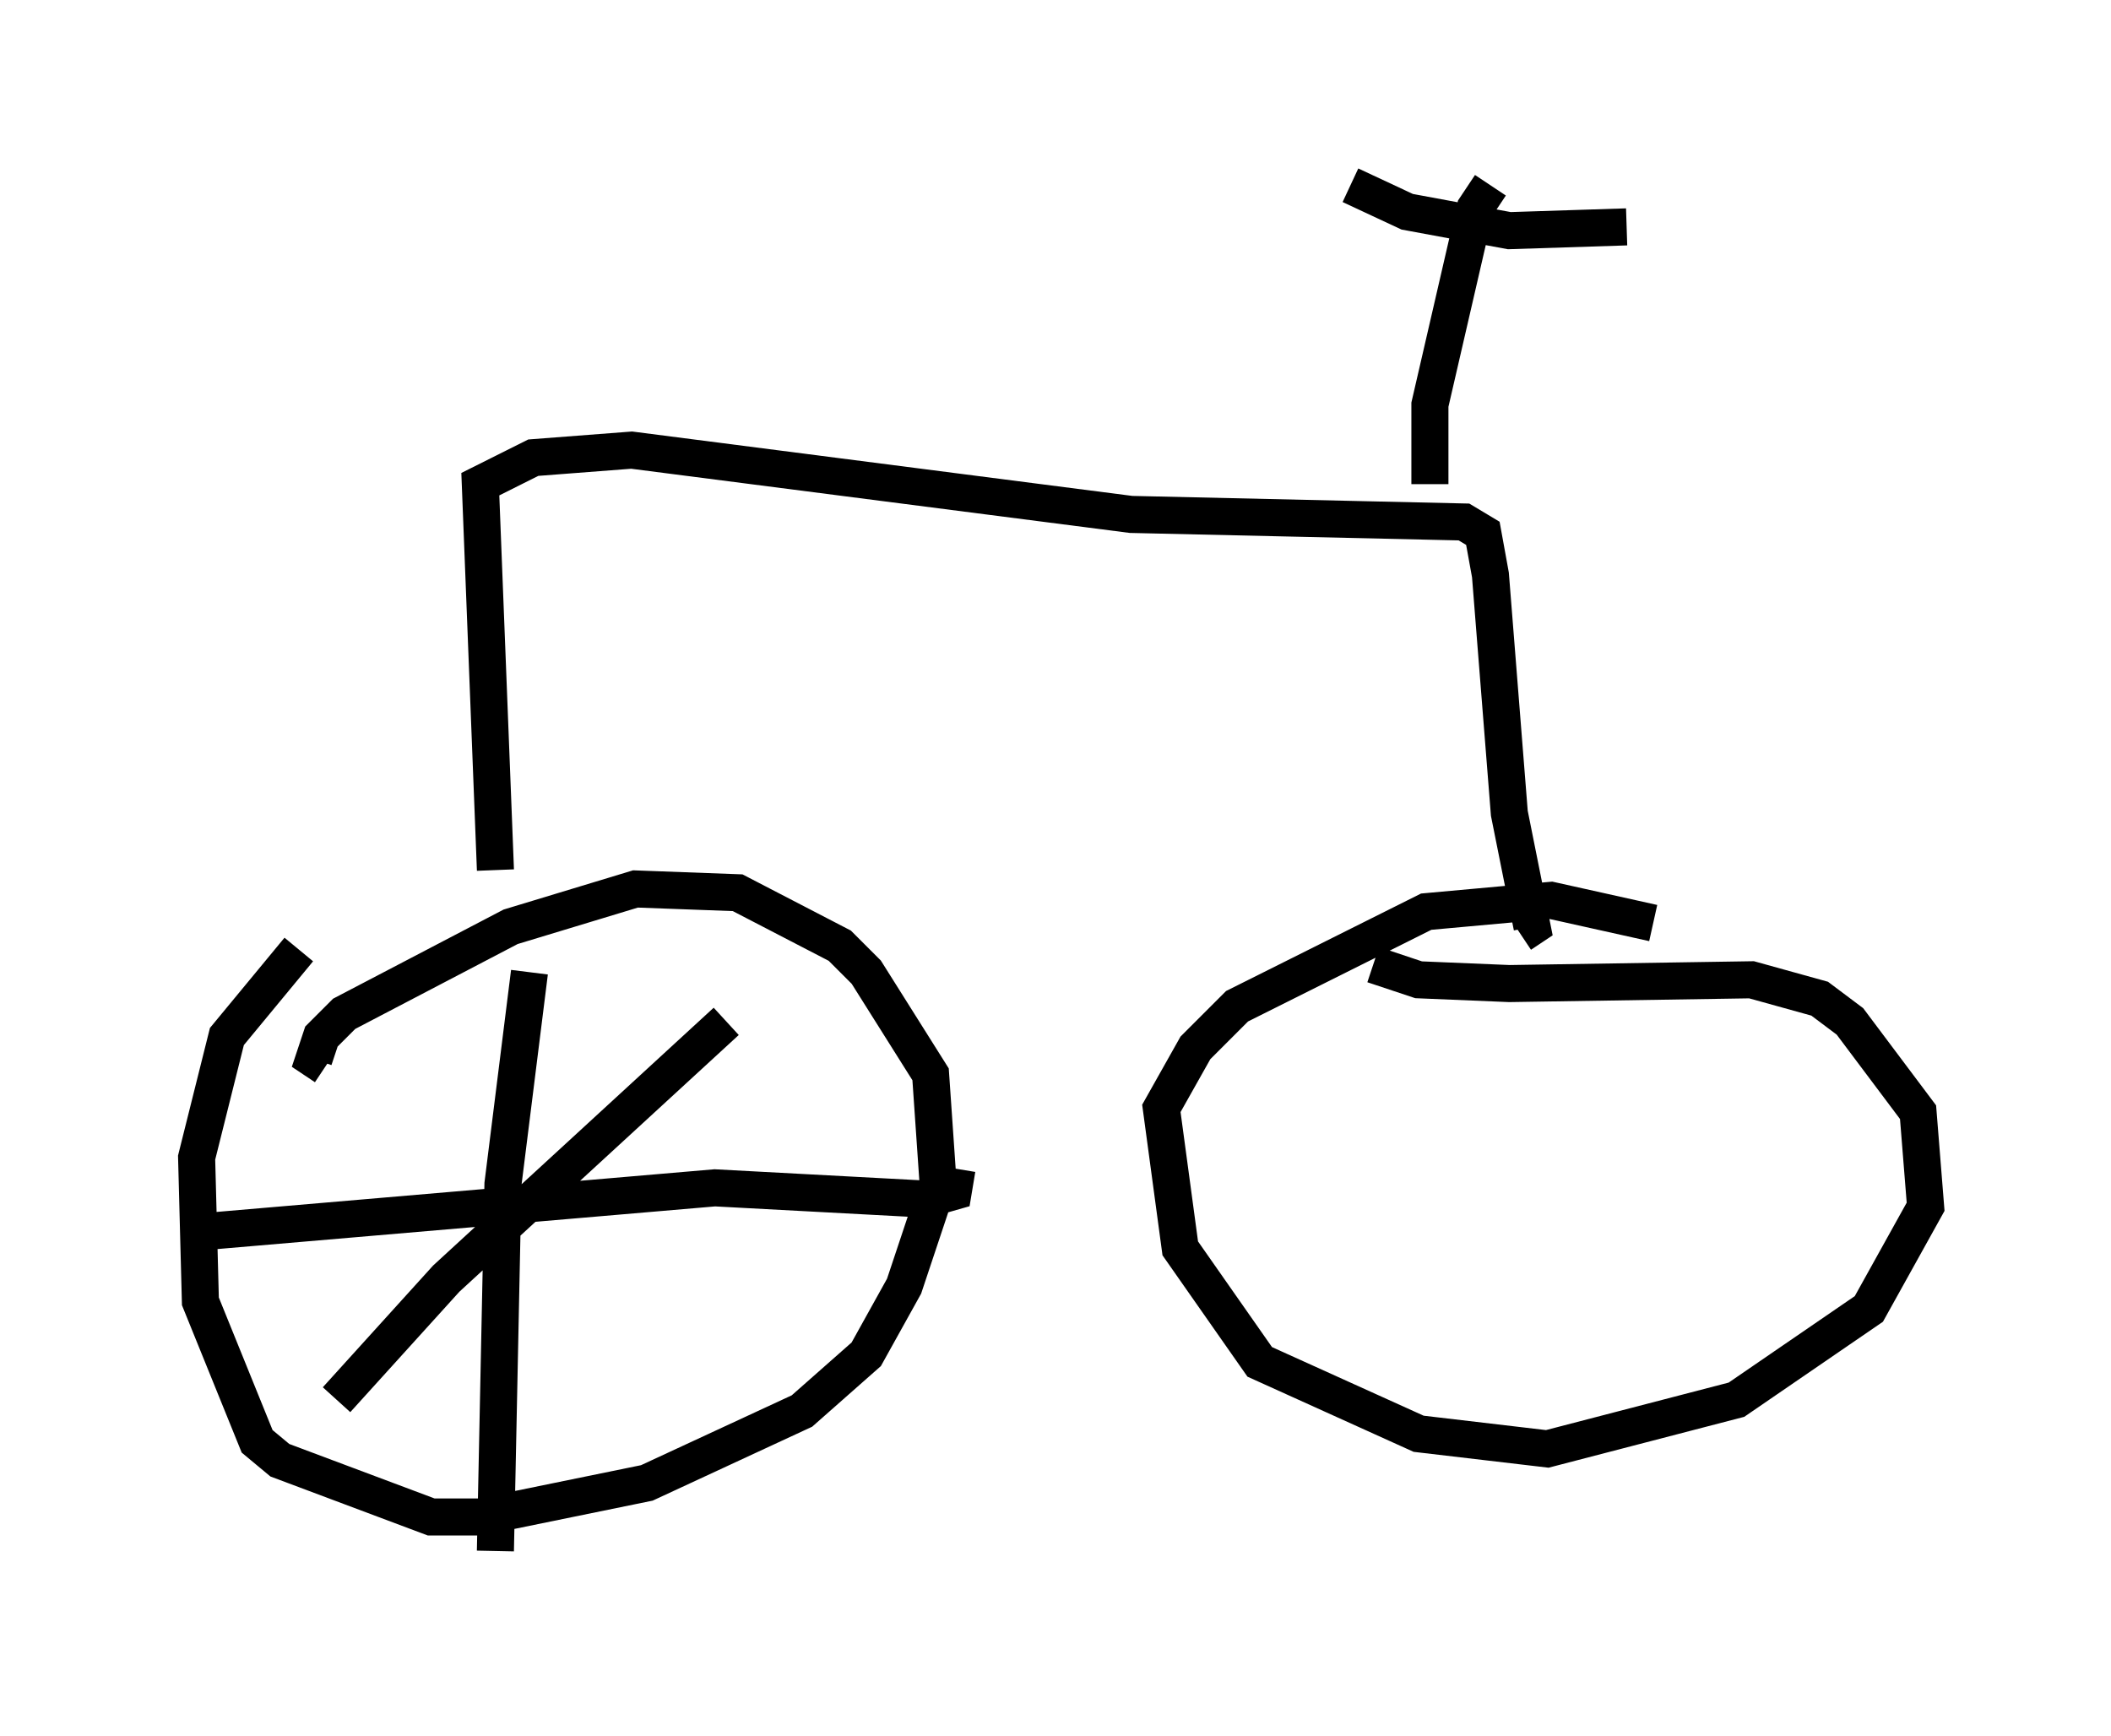 <?xml version="1.0" encoding="utf-8" ?>
<svg baseProfile="full" height="46.852" version="1.1" width="56.959" xmlns="http://www.w3.org/2000/svg" xmlns:ev="http://www.w3.org/2001/xml-events" xmlns:xlink="http://www.w3.org/1999/xlink"><defs /><rect fill="white" height="46.852" width="56.959" x="0" y="0" /><path d="M9.083, 25.111 m-1.021, 0.51 l-1.94, 2.348 -0.817, 3.267 l0.102, 3.879 1.531, 3.777 l0.613, 0.51 4.083, 1.531 l1.327, 0.0 4.492, -0.919 l4.185, -1.94 1.735, -1.531 l1.021, -1.838 0.919, -2.756 l-0.204, -2.96 -1.735, -2.756 l-0.715, -0.715 -2.756, -1.429 l-2.756, -0.102 -3.369, 1.021 l-4.492, 2.348 -0.613, 0.613 l-0.204, 0.613 0.306, 0.204 m35.832, -3.879 l-2.756, -0.613 -3.369, 0.306 l-5.104, 2.552 -1.123, 1.123 l-0.919, 1.633 0.51, 3.777 l2.144, 3.063 4.288, 1.94 l3.471, 0.408 5.104, -1.327 l3.573, -2.45 1.531, -2.756 l-0.204, -2.552 -1.838, -2.45 l-0.817, -0.613 -1.838, -0.51 l-6.533, 0.102 -2.45, -0.102 l-1.225, -0.408 m-23.684, -2.552 l-0.408, -10.413 1.429, -0.715 l2.654, -0.204 13.475, 1.735 l8.983, 0.204 0.51, 0.306 l0.204, 1.123 0.51, 6.431 l0.613, 3.063 -0.306, 0.204 m-2.45, -12.148 l0.0, -2.144 1.225, -5.308 l0.408, -0.613 m-3.777, 0.0 l1.531, 0.715 2.756, 0.51 l3.165, -0.102 m-29.604, 20.111 l-0.715, 5.717 -0.204, 9.902 m-8.371, -8.575 l14.292, -1.225 5.717, 0.306 l0.715, -0.204 0.102, -0.613 m-6.227, -3.981 l-7.554, 6.942 -2.96, 3.267 " fill="none" stroke="black" stroke-width="1" /></svg>